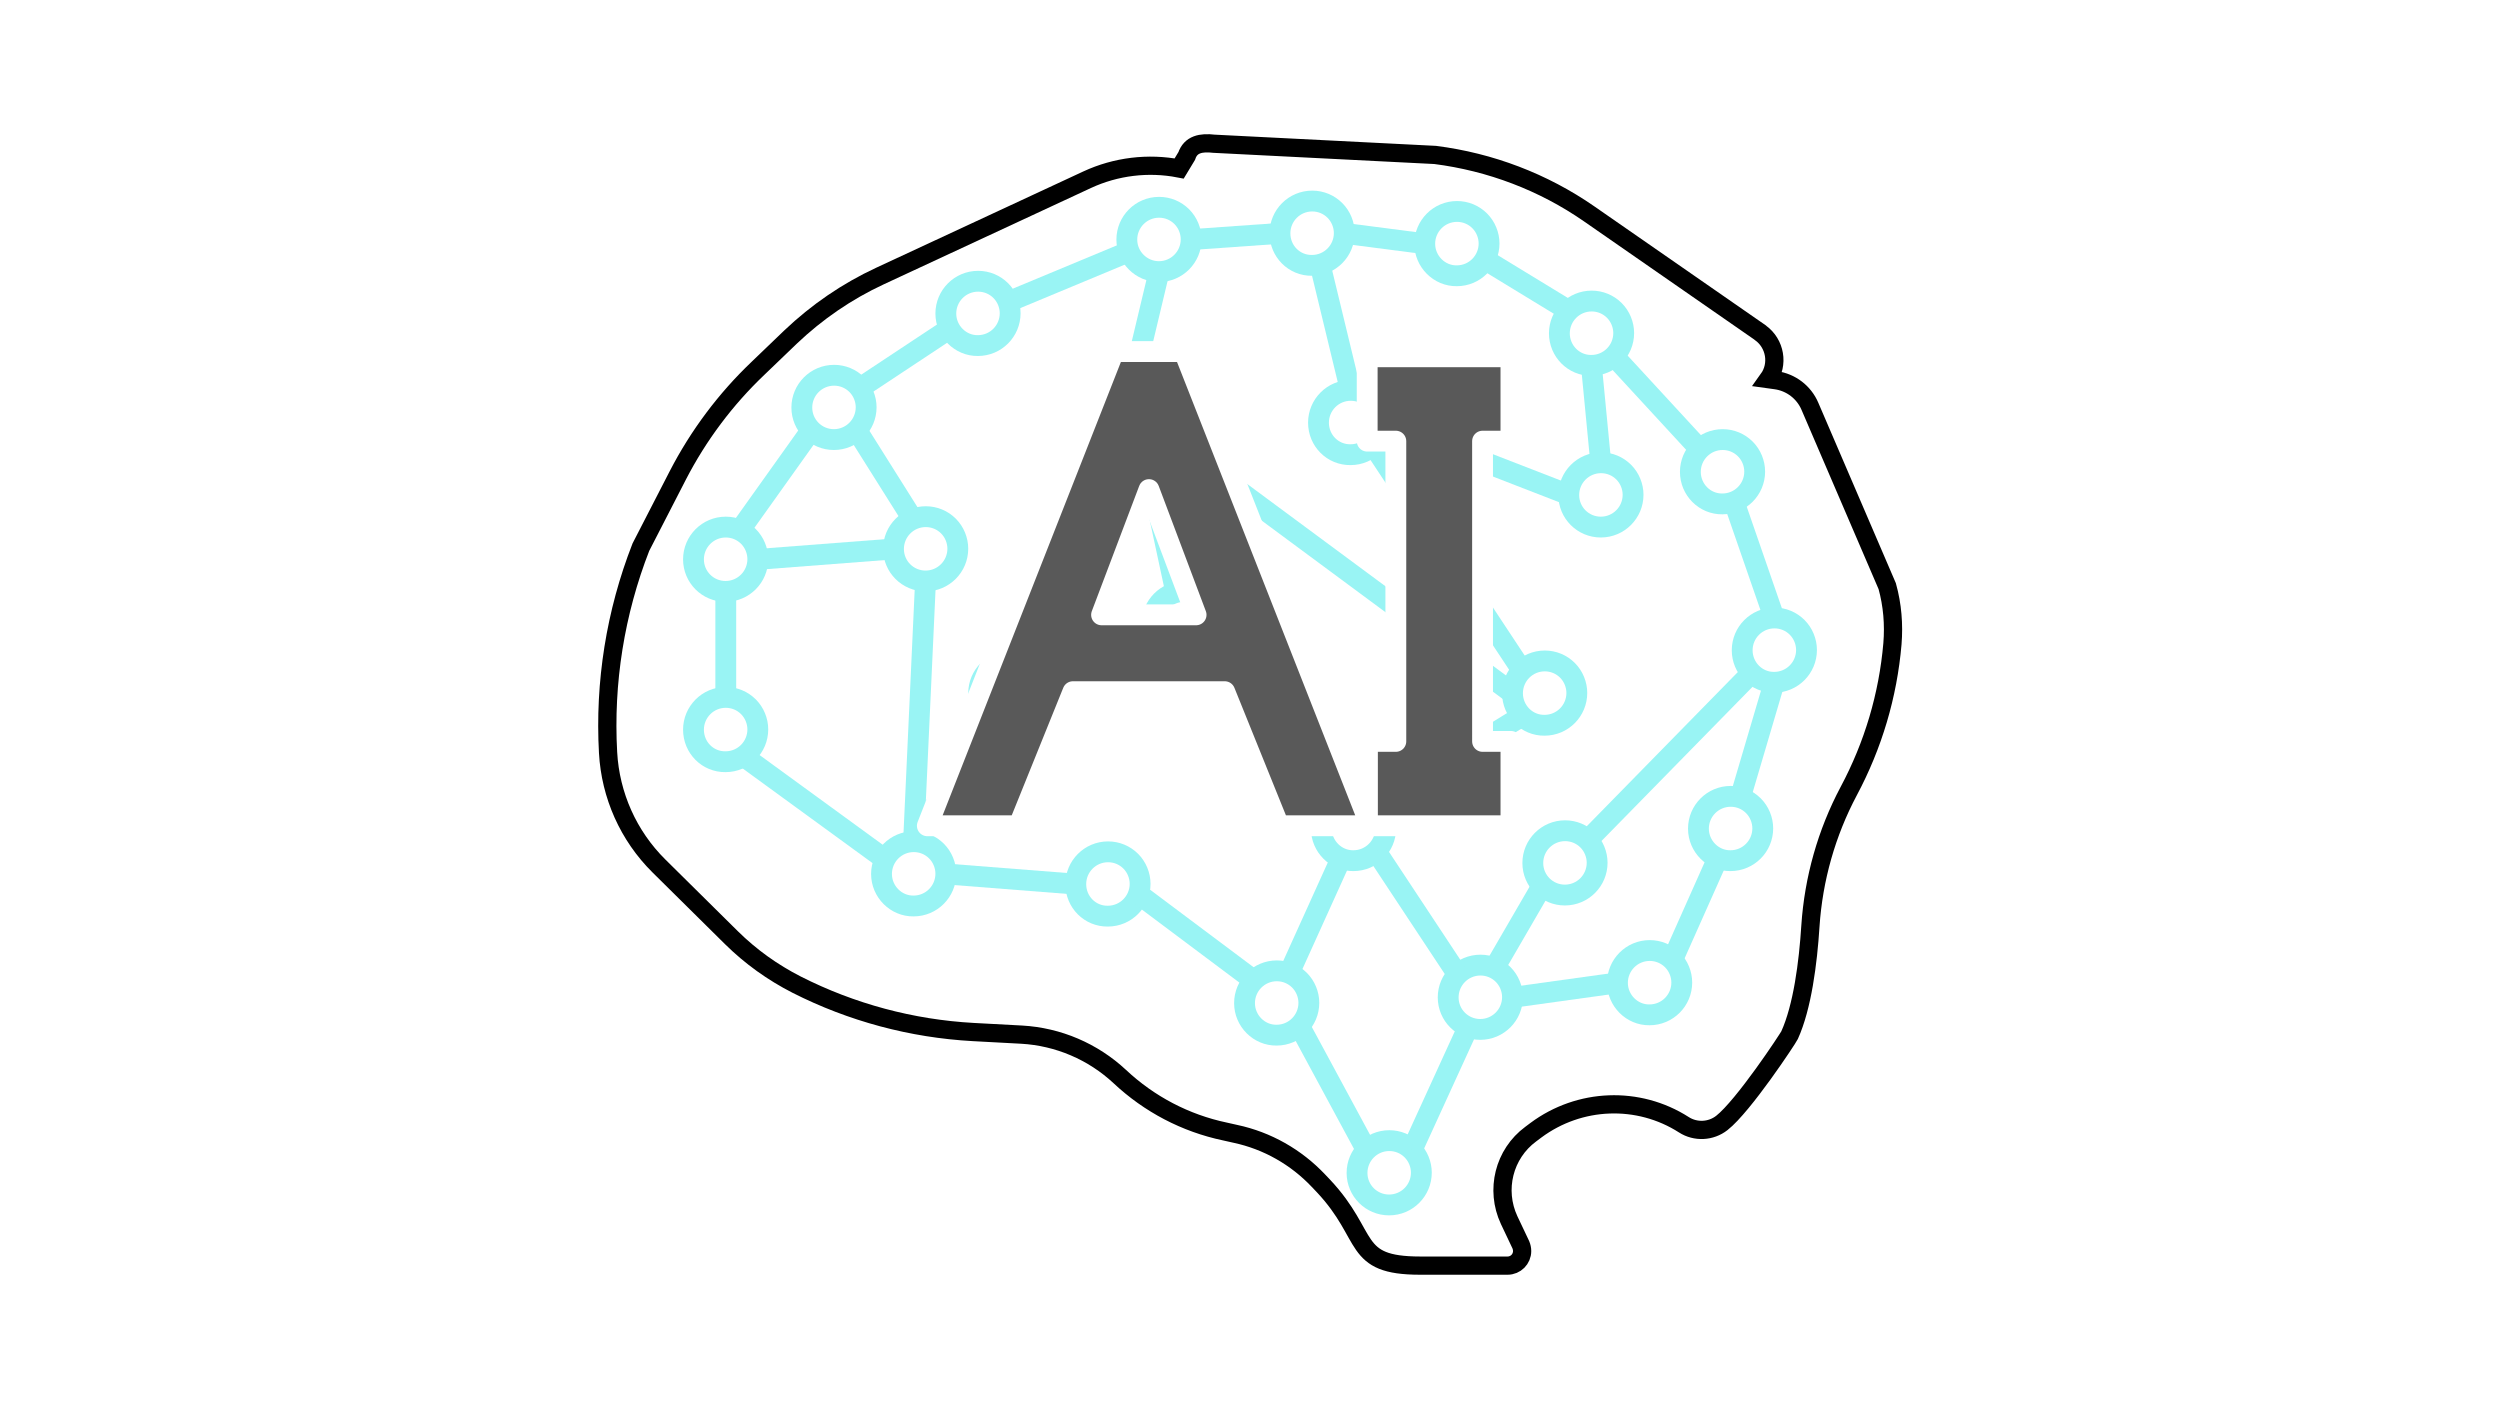 <?xml version="1.0" encoding="utf-8"?>
<!-- Generator: Adobe Illustrator 24.2.3, SVG Export Plug-In . SVG Version: 6.00 Build 0)  -->
<svg version="1.1" id="レイヤー_1" xmlns="http://www.w3.org/2000/svg" xmlns:xlink="http://www.w3.org/1999/xlink" x="0px"
	 y="0px" viewBox="0 0 960 540" style="enable-background:new 0 0 960 540;" xml:space="preserve">
<style type="text/css">
	.st0{clip-path:url(#SVGID_2_);}
	.st1{fill-rule:evenodd;clip-rule:evenodd;fill:#FFFFFF;}
	.st2{fill-rule:evenodd;clip-rule:evenodd;fill-opacity:0;}
	.st3{fill:none;stroke:#99F4F4;stroke-width:8;stroke-linejoin:round;stroke-miterlimit:10;}
	.st4{fill-rule:evenodd;clip-rule:evenodd;fill:#595959;}
	.st5{fill:none;stroke:#FFFFFF;stroke-width:8;stroke-linejoin:round;stroke-miterlimit:10;}
	.st6{fill:none;stroke:#000000;stroke-width:7;stroke-miterlimit:10;}
</style>
<g>
	<defs>
		<rect id="SVGID_1_" width="960" height="540"/>
	</defs>
	<clipPath id="SVGID_2_">
		<use xlink:href="#SVGID_1_"  style="overflow:visible;"/>
	</clipPath>
	<g class="st0">
		<path class="st1" d="M0,0h960v540H0V0z"/>
		<path class="st2" d="M584.2,407.7l70.4-5.7l42.7-76.8l19.3-80.8l-22.4-78.7L634.3,106l-63.1-42.2l-64.6-6.2l-66.7,4.6l-79.2,28.9
			l-68.3,45.3L243.4,208l1.6,90.1l97,64.9l79.8,0.7l53.7,42.2l59.4,86L584.2,407.7z"/>
		<path class="st2" d="M556.1,383L556.1,383c0-6.8,5.5-12.4,12.4-12.4l0,0c3.3,0,6.4,1.3,8.7,3.6c2.3,2.3,3.6,5.5,3.6,8.7l0,0
			c0,6.8-5.5,12.4-12.4,12.4l0,0C561.6,395.3,556.1,389.8,556.1,383z"/>
		<path class="st3" d="M556.1,383L556.1,383c0-6.8,5.5-12.4,12.4-12.4l0,0c3.3,0,6.4,1.3,8.7,3.6c2.3,2.3,3.6,5.5,3.6,8.7l0,0
			c0,6.8-5.5,12.4-12.4,12.4l0,0C561.6,395.3,556.1,389.8,556.1,383z"/>
		<path class="st2" d="M621.1,377.4L621.1,377.4c0-6.8,5.5-12.4,12.4-12.4l0,0c3.3,0,6.4,1.3,8.7,3.6c2.3,2.3,3.6,5.5,3.6,8.7l0,0
			c0,6.8-5.5,12.4-12.4,12.4l0,0C626.7,389.8,621.1,384.2,621.1,377.4z"/>
		<path class="st3" d="M621.1,377.4L621.1,377.4c0-6.8,5.5-12.4,12.4-12.4l0,0c3.3,0,6.4,1.3,8.7,3.6c2.3,2.3,3.6,5.5,3.6,8.7l0,0
			c0,6.8-5.5,12.4-12.4,12.4l0,0C626.7,389.8,621.1,384.2,621.1,377.4z"/>
		<path class="st2" d="M652.2,318.2L652.2,318.2c0-6.8,5.5-12.4,12.4-12.4l0,0c3.3,0,6.4,1.3,8.7,3.6c2.3,2.3,3.6,5.5,3.6,8.7l0,0
			c0,6.8-5.5,12.4-12.4,12.4l0,0C657.8,330.6,652.2,325,652.2,318.2z"/>
		<path class="st3" d="M652.2,318.2L652.2,318.2c0-6.8,5.5-12.4,12.4-12.4l0,0c3.3,0,6.4,1.3,8.7,3.6c2.3,2.3,3.6,5.5,3.6,8.7l0,0
			c0,6.8-5.5,12.4-12.4,12.4l0,0C657.8,330.6,652.2,325,652.2,318.2z"/>
		<path class="st2" d="M669,249.7L669,249.7c0-6.8,5.5-12.4,12.4-12.4l0,0c3.3,0,6.4,1.3,8.7,3.6c2.3,2.3,3.6,5.5,3.6,8.7l0,0
			c0,6.8-5.5,12.4-12.4,12.4l0,0C674.5,262.1,669,256.5,669,249.7z"/>
		<path class="st3" d="M669,249.7L669,249.7c0-6.8,5.5-12.4,12.4-12.4l0,0c3.3,0,6.4,1.3,8.7,3.6c2.3,2.3,3.6,5.5,3.6,8.7l0,0
			c0,6.8-5.5,12.4-12.4,12.4l0,0C674.5,262.1,669,256.5,669,249.7z"/>
		<path class="st2" d="M477.9,385.2L477.9,385.2c0-6.8,5.5-12.4,12.4-12.4l0,0c3.3,0,6.4,1.3,8.7,3.6c2.3,2.3,3.6,5.5,3.6,8.7l0,0
			c0,6.8-5.5,12.4-12.4,12.4l0,0C483.5,397.6,477.9,392,477.9,385.2z"/>
		<path class="st3" d="M477.9,385.2L477.9,385.2c0-6.8,5.5-12.4,12.4-12.4l0,0c3.3,0,6.4,1.3,8.7,3.6c2.3,2.3,3.6,5.5,3.6,8.7l0,0
			c0,6.8-5.5,12.4-12.4,12.4l0,0C483.5,397.6,477.9,392,477.9,385.2z"/>
		<path class="st2" d="M413.1,339.5L413.1,339.5c0-6.8,5.5-12.4,12.4-12.4l0,0c3.3,0,6.4,1.3,8.7,3.6c2.3,2.3,3.6,5.5,3.6,8.7l0,0
			c0,6.8-5.5,12.4-12.4,12.4l0,0C418.6,351.9,413.1,346.4,413.1,339.5z"/>
		<path class="st3" d="M413.1,339.5L413.1,339.5c0-6.8,5.5-12.4,12.4-12.4l0,0c3.3,0,6.4,1.3,8.7,3.6c2.3,2.3,3.6,5.5,3.6,8.7l0,0
			c0,6.8-5.5,12.4-12.4,12.4l0,0C418.6,351.9,413.1,346.4,413.1,339.5z"/>
		<path class="st2" d="M338.5,335.6L338.5,335.6c0-6.8,5.5-12.4,12.4-12.4l0,0c3.3,0,6.4,1.3,8.7,3.6c2.3,2.3,3.6,5.5,3.6,8.7l0,0
			c0,6.8-5.5,12.4-12.4,12.4l0,0C344.1,348,338.5,342.4,338.5,335.6z"/>
		<path class="st3" d="M338.5,335.6L338.5,335.6c0-6.8,5.5-12.4,12.4-12.4l0,0c3.3,0,6.4,1.3,8.7,3.6c2.3,2.3,3.6,5.5,3.6,8.7l0,0
			c0,6.8-5.5,12.4-12.4,12.4l0,0C344.1,348,338.5,342.4,338.5,335.6z"/>
		<path class="st2" d="M266.3,280.2L266.3,280.2c0-6.8,5.5-12.4,12.4-12.4l0,0c3.3,0,6.4,1.3,8.7,3.6c2.3,2.3,3.6,5.5,3.6,8.7l0,0
			c0,6.8-5.5,12.4-12.4,12.4l0,0C271.8,292.6,266.3,287.1,266.3,280.2z"/>
		<path class="st3" d="M266.3,280.2L266.3,280.2c0-6.8,5.5-12.4,12.4-12.4l0,0c3.3,0,6.4,1.3,8.7,3.6c2.3,2.3,3.6,5.5,3.6,8.7l0,0
			c0,6.8-5.5,12.4-12.4,12.4l0,0C271.8,292.6,266.3,287.1,266.3,280.2z"/>
		<path class="st2" d="M266.3,214.8L266.3,214.8c0-6.8,5.5-12.4,12.4-12.4l0,0c3.3,0,6.4,1.3,8.7,3.6c2.3,2.3,3.6,5.5,3.6,8.7l0,0
			c0,6.8-5.5,12.4-12.4,12.4l0,0C271.8,227.1,266.3,221.6,266.3,214.8z"/>
		<path class="st3" d="M266.3,214.8L266.3,214.8c0-6.8,5.5-12.4,12.4-12.4l0,0c3.3,0,6.4,1.3,8.7,3.6c2.3,2.3,3.6,5.5,3.6,8.7l0,0
			c0,6.8-5.5,12.4-12.4,12.4l0,0C271.8,227.1,266.3,221.6,266.3,214.8z"/>
		<path class="st2" d="M307.9,156.5L307.9,156.5c0-6.8,5.5-12.4,12.4-12.4l0,0c3.3,0,6.4,1.3,8.7,3.6c2.3,2.3,3.6,5.5,3.6,8.7l0,0
			c0,6.8-5.5,12.4-12.4,12.4l0,0C313.4,168.8,307.9,163.3,307.9,156.5z"/>
		<path class="st3" d="M307.9,156.5L307.9,156.5c0-6.8,5.5-12.4,12.4-12.4l0,0c3.3,0,6.4,1.3,8.7,3.6c2.3,2.3,3.6,5.5,3.6,8.7l0,0
			c0,6.8-5.5,12.4-12.4,12.4l0,0C313.4,168.8,307.9,163.3,307.9,156.5z"/>
		<path class="st2" d="M363.2,120.4L363.2,120.4c0-6.8,5.5-12.4,12.4-12.4l0,0c3.3,0,6.4,1.3,8.7,3.6c2.3,2.3,3.6,5.5,3.6,8.7l0,0
			c0,6.8-5.5,12.4-12.4,12.4l0,0C368.8,132.8,363.2,127.2,363.2,120.4z"/>
		<path class="st3" d="M363.2,120.4L363.2,120.4c0-6.8,5.5-12.4,12.4-12.4l0,0c3.3,0,6.4,1.3,8.7,3.6c2.3,2.3,3.6,5.5,3.6,8.7l0,0
			c0,6.8-5.5,12.4-12.4,12.4l0,0C368.8,132.8,363.2,127.2,363.2,120.4z"/>
		<path class="st2" d="M649.1,181.2L649.1,181.2c0-6.8,5.5-12.4,12.4-12.4l0,0c3.3,0,6.4,1.3,8.7,3.6c2.3,2.3,3.6,5.5,3.6,8.7l0,0
			c0,6.8-5.5,12.4-12.4,12.4l0,0C654.6,193.6,649.1,188,649.1,181.2z"/>
		<path class="st3" d="M649.1,181.2L649.1,181.2c0-6.8,5.5-12.4,12.4-12.4l0,0c3.3,0,6.4,1.3,8.7,3.6c2.3,2.3,3.6,5.5,3.6,8.7l0,0
			c0,6.8-5.5,12.4-12.4,12.4l0,0C654.6,193.6,649.1,188,649.1,181.2z"/>
		<path class="st2" d="M598.8,128L598.8,128c0-6.8,5.5-12.4,12.4-12.4l0,0c3.3,0,6.4,1.3,8.7,3.6s3.6,5.5,3.6,8.7l0,0
			c0,6.8-5.5,12.4-12.4,12.4l0,0C604.3,140.4,598.8,134.8,598.8,128z"/>
		<path class="st3" d="M598.8,128L598.8,128c0-6.8,5.5-12.4,12.4-12.4l0,0c3.3,0,6.4,1.3,8.7,3.6s3.6,5.5,3.6,8.7l0,0
			c0,6.8-5.5,12.4-12.4,12.4l0,0C604.3,140.4,598.8,134.8,598.8,128z"/>
		<path class="st2" d="M547.1,93.6L547.1,93.6c0-6.8,5.5-12.4,12.4-12.4l0,0c3.3,0,6.4,1.3,8.7,3.6s3.6,5.5,3.6,8.7l0,0
			c0,6.8-5.5,12.4-12.4,12.4l0,0C552.7,106,547.1,100.4,547.1,93.6z"/>
		<path class="st3" d="M547.1,93.6L547.1,93.6c0-6.8,5.5-12.4,12.4-12.4l0,0c3.3,0,6.4,1.3,8.7,3.6s3.6,5.5,3.6,8.7l0,0
			c0,6.8-5.5,12.4-12.4,12.4l0,0C552.7,106,547.1,100.4,547.1,93.6z"/>
		<path class="st2" d="M432.7,92L432.7,92c0-6.8,5.5-12.4,12.4-12.4l0,0c3.3,0,6.4,1.3,8.7,3.6c2.3,2.3,3.6,5.5,3.6,8.7l0,0
			c0,6.8-5.5,12.4-12.4,12.4l0,0C438.3,104.3,432.7,98.8,432.7,92z"/>
		<path class="st3" d="M432.7,92L432.7,92c0-6.8,5.5-12.4,12.4-12.4l0,0c3.3,0,6.4,1.3,8.7,3.6c2.3,2.3,3.6,5.5,3.6,8.7l0,0
			c0,6.8-5.5,12.4-12.4,12.4l0,0C438.3,104.3,432.7,98.8,432.7,92z"/>
		<path class="st2" d="M521.1,450.4L521.1,450.4c0-6.8,5.5-12.4,12.4-12.4l0,0c3.3,0,6.4,1.3,8.7,3.6c2.3,2.3,3.6,5.5,3.6,8.7l0,0
			c0,6.8-5.5,12.4-12.4,12.4l0,0C526.6,462.7,521.1,457.2,521.1,450.4z"/>
		<path class="st3" d="M521.1,450.4L521.1,450.4c0-6.8,5.5-12.4,12.4-12.4l0,0c3.3,0,6.4,1.3,8.7,3.6c2.3,2.3,3.6,5.5,3.6,8.7l0,0
			c0,6.8-5.5,12.4-12.4,12.4l0,0C526.6,462.7,521.1,457.2,521.1,450.4z"/>
		<path class="st2" d="M491.5,89.6L491.5,89.6c0-6.8,5.5-12.4,12.4-12.4l0,0c3.3,0,6.4,1.3,8.7,3.6c2.3,2.3,3.6,5.5,3.6,8.7l0,0
			c0,6.8-5.5,12.4-12.4,12.4l0,0C497,102,491.5,96.5,491.5,89.6z"/>
		<path class="st3" d="M491.5,89.6L491.5,89.6c0-6.8,5.5-12.4,12.4-12.4l0,0c3.3,0,6.4,1.3,8.7,3.6c2.3,2.3,3.6,5.5,3.6,8.7l0,0
			c0,6.8-5.5,12.4-12.4,12.4l0,0C497,102,491.5,96.5,491.5,89.6z"/>
		<path class="st2" d="M524.7,441.6L499,394"/>
		<path class="st3" d="M524.7,441.6L499,394"/>
		<path class="st2" d="M542.2,441.6l21.4-46.8"/>
		<path class="st3" d="M542.2,441.6l21.4-46.8"/>
		<path class="st2" d="M580.8,383l40.3-5.6"/>
		<path class="st3" d="M580.8,383l40.3-5.6"/>
		<path class="st2" d="M659.8,329.2l-17.6,39.5"/>
		<path class="st3" d="M659.8,329.2l-17.6,39.5"/>
		<path class="st2" d="M668.2,306.5l13.1-44.4"/>
		<path class="st3" d="M668.2,306.5l13.1-44.4"/>
		<path class="st2" d="M681.3,237.3l-15.3-44.2"/>
		<path class="st3" d="M681.3,237.3l-15.3-44.2"/>
		<path class="st2" d="M652.7,172.5l-32.9-35.7"/>
		<path class="st3" d="M652.7,172.5l-32.9-35.7"/>
		<path class="st2" d="M602.4,119.3l-31.5-19.2"/>
		<path class="st3" d="M602.4,119.3l-31.5-19.2"/>
		<path class="st2" d="M516.2,89.6l30.9,4"/>
		<path class="st3" d="M516.2,89.6l30.9,4"/>
		<path class="st2" d="M457.5,92l34-2.4"/>
		<path class="st3" d="M457.5,92l34-2.4"/>
		<path class="st2" d="M433.8,96.5l-47.1,19.6"/>
		<path class="st3" d="M433.8,96.5l-47.1,19.6"/>
		<path class="st2" d="M364.8,126.1L328.7,150"/>
		<path class="st3" d="M364.8,126.1L328.7,150"/>
		<path class="st2" d="M284.2,203.5l27.3-38.3"/>
		<path class="st3" d="M284.2,203.5l27.3-38.3"/>
		<path class="st2" d="M278.7,267.9v-40.8"/>
		<path class="st3" d="M278.7,267.9v-40.8"/>
		<path class="st2" d="M285.8,290.6l54.9,40"/>
		<path class="st3" d="M285.8,290.6l54.9,40"/>
		<path class="st2" d="M363.2,335.6l49.8,3.9"/>
		<path class="st3" d="M363.2,335.6l49.8,3.9"/>
		<path class="st2" d="M437.7,343.7l43.8,32.8"/>
		<path class="st3" d="M437.7,343.7l43.8,32.8"/>
		<path class="st2" d="M375.8,266.2L375.8,266.2c0-6.8,5.5-12.4,12.4-12.4l0,0c3.3,0,6.4,1.3,8.7,3.6c2.3,2.3,3.6,5.5,3.6,8.7l0,0
			c0,6.8-5.5,12.4-12.4,12.4l0,0C381.3,278.6,375.8,273,375.8,266.2z"/>
		<path class="st3" d="M375.8,266.2L375.8,266.2c0-6.8,5.5-12.4,12.4-12.4l0,0c3.3,0,6.4,1.3,8.7,3.6c2.3,2.3,3.6,5.5,3.6,8.7l0,0
			c0,6.8-5.5,12.4-12.4,12.4l0,0C381.3,278.6,375.8,273,375.8,266.2z"/>
		<path class="st2" d="M507.4,318.2L507.4,318.2c0-6.8,5.5-12.4,12.4-12.4l0,0c3.3,0,6.4,1.3,8.7,3.6c2.3,2.3,3.6,5.5,3.6,8.7l0,0
			c0,6.8-5.5,12.4-12.4,12.4l0,0C513,330.6,507.4,325,507.4,318.2z"/>
		<path class="st3" d="M507.4,318.2L507.4,318.2c0-6.8,5.5-12.4,12.4-12.4l0,0c3.3,0,6.4,1.3,8.7,3.6c2.3,2.3,3.6,5.5,3.6,8.7l0,0
			c0,6.8-5.5,12.4-12.4,12.4l0,0C513,330.6,507.4,325,507.4,318.2z"/>
		<path class="st2" d="M580.8,266.2L580.8,266.2c0-6.8,5.5-12.4,12.4-12.4l0,0c3.3,0,6.4,1.3,8.7,3.6c2.3,2.3,3.6,5.5,3.6,8.7l0,0
			c0,6.8-5.5,12.4-12.4,12.4l0,0C586.3,278.6,580.8,273,580.8,266.2z"/>
		<path class="st3" d="M580.8,266.2L580.8,266.2c0-6.8,5.5-12.4,12.4-12.4l0,0c3.3,0,6.4,1.3,8.7,3.6c2.3,2.3,3.6,5.5,3.6,8.7l0,0
			c0,6.8-5.5,12.4-12.4,12.4l0,0C586.3,278.6,580.8,273,580.8,266.2z"/>
		<path class="st2" d="M588.6,331.4L588.6,331.4c0-6.8,5.5-12.4,12.4-12.4l0,0c3.3,0,6.4,1.3,8.7,3.6c2.3,2.3,3.6,5.5,3.6,8.7l0,0
			c0,6.8-5.5,12.4-12.4,12.4l0,0C594.1,343.7,588.6,338.2,588.6,331.4z"/>
		<path class="st3" d="M588.6,331.4L588.6,331.4c0-6.8,5.5-12.4,12.4-12.4l0,0c3.3,0,6.4,1.3,8.7,3.6c2.3,2.3,3.6,5.5,3.6,8.7l0,0
			c0,6.8-5.5,12.4-12.4,12.4l0,0C594.1,343.7,588.6,338.2,588.6,331.4z"/>
		<path class="st2" d="M423.2,156.5L423.2,156.5c0-6.8,5.5-12.4,12.4-12.4l0,0c3.3,0,6.4,1.3,8.7,3.6c2.3,2.3,3.6,5.5,3.6,8.7l0,0
			c0,6.8-5.5,12.4-12.4,12.4l0,0C428.7,168.8,423.2,163.3,423.2,156.5z"/>
		<path class="st3" d="M423.2,156.5L423.2,156.5c0-6.8,5.5-12.4,12.4-12.4l0,0c3.3,0,6.4,1.3,8.7,3.6c2.3,2.3,3.6,5.5,3.6,8.7l0,0
			c0,6.8-5.5,12.4-12.4,12.4l0,0C428.7,168.8,423.2,163.3,423.2,156.5z"/>
		<path class="st2" d="M506.3,162.3L506.3,162.3c0-6.8,5.5-12.4,12.4-12.4l0,0c3.3,0,6.4,1.3,8.7,3.6s3.6,5.5,3.6,8.7l0,0
			c0,6.8-5.5,12.4-12.4,12.4l0,0C511.8,174.7,506.3,169.2,506.3,162.3z"/>
		<path class="st3" d="M506.3,162.3L506.3,162.3c0-6.8,5.5-12.4,12.4-12.4l0,0c3.3,0,6.4,1.3,8.7,3.6s3.6,5.5,3.6,8.7l0,0
			c0,6.8-5.5,12.4-12.4,12.4l0,0C511.8,174.7,506.3,169.2,506.3,162.3z"/>
		<path class="st2" d="M343.1,210.8L343.1,210.8c0-6.8,5.5-12.4,12.4-12.4l0,0c3.3,0,6.4,1.3,8.7,3.6c2.3,2.3,3.6,5.5,3.6,8.7l0,0
			c0,6.8-5.5,12.4-12.4,12.4l0,0C348.6,223.1,343.1,217.6,343.1,210.8z"/>
		<path class="st3" d="M343.1,210.8L343.1,210.8c0-6.8,5.5-12.4,12.4-12.4l0,0c3.3,0,6.4,1.3,8.7,3.6c2.3,2.3,3.6,5.5,3.6,8.7l0,0
			c0,6.8-5.5,12.4-12.4,12.4l0,0C348.6,223.1,343.1,217.6,343.1,210.8z"/>
		<path class="st2" d="M442.4,239.5L442.4,239.5c0-6.8,5.5-12.4,12.4-12.4l0,0c3.3,0,6.4,1.3,8.7,3.6c2.3,2.3,3.6,5.5,3.6,8.7l0,0
			c0,6.8-5.5,12.4-12.4,12.4l0,0C447.9,251.8,442.4,246.3,442.4,239.5z"/>
		<path class="st3" d="M442.4,239.5L442.4,239.5c0-6.8,5.5-12.4,12.4-12.4l0,0c3.3,0,6.4,1.3,8.7,3.6c2.3,2.3,3.6,5.5,3.6,8.7l0,0
			c0,6.8-5.5,12.4-12.4,12.4l0,0C447.9,251.8,442.4,246.3,442.4,239.5z"/>
		<path class="st2" d="M602.4,190.1L602.4,190.1c0-6.8,5.5-12.4,12.4-12.4l0,0c3.3,0,6.4,1.3,8.7,3.6c2.3,2.3,3.6,5.5,3.6,8.7l0,0
			c0,6.8-5.5,12.4-12.4,12.4l0,0C607.9,202.4,602.4,196.9,602.4,190.1z"/>
		<path class="st3" d="M602.4,190.1L602.4,190.1c0-6.8,5.5-12.4,12.4-12.4l0,0c3.3,0,6.4,1.3,8.7,3.6c2.3,2.3,3.6,5.5,3.6,8.7l0,0
			c0,6.8-5.5,12.4-12.4,12.4l0,0C607.9,202.4,602.4,196.9,602.4,190.1z"/>
		<path class="st2" d="M559.7,374.2L528.5,327"/>
		<path class="st3" d="M559.7,374.2L528.5,327"/>
		<path class="st2" d="M494.8,374.2l20.5-45.3"/>
		<path class="st3" d="M494.8,374.2l20.5-45.3"/>
		<path class="st2" d="M350.7,199.7L329,165.2"/>
		<path class="st3" d="M350.7,199.7L329,165.2"/>
		<path class="st2" d="M355.4,223.1l-4.6,100.1"/>
		<path class="st3" d="M355.4,223.1l-4.6,100.1"/>
		<path class="st2" d="M291,214.8l52.1-4"/>
		<path class="st3" d="M291,214.8l52.1-4"/>
		<path class="st2" d="M350.9,323.3l28.5-48.3"/>
		<path class="st3" d="M350.9,323.3l28.5-48.3"/>
		<path class="st2" d="M399.2,261.4l44.6-18.9"/>
		<path class="st3" d="M399.2,261.4l44.6-18.9"/>
		<path class="st2" d="M451.6,227.8l-12.7-59.2"/>
		<path class="st3" d="M451.6,227.8l-12.7-59.2"/>
		<path class="st2" d="M435.6,144.1l9.5-39.8"/>
		<path class="st3" d="M435.6,144.1l9.5-39.8"/>
		<path class="st2" d="M463.5,248.2l50.2,59.2"/>
		<path class="st3" d="M463.5,248.2l50.2,59.2"/>
		<path class="st2" d="M506.9,101.6l11.7,48.4"/>
		<path class="st3" d="M506.9,101.6l11.7,48.4"/>
		<path class="st2" d="M527.4,171.1l57.1,86.4"/>
		<path class="st3" d="M527.4,171.1l57.1,86.4"/>
		<path class="st2" d="M573.8,371.8l18.4-31.7"/>
		<path class="st3" d="M573.8,371.8l18.4-31.7"/>
		<path class="st2" d="M580.8,266.2l-136.5-101"/>
		<path class="st3" d="M580.8,266.2l-136.5-101"/>
		<path class="st2" d="M528.5,309.5l55.9-34.5"/>
		<path class="st3" d="M528.5,309.5l55.9-34.5"/>
		<path class="st2" d="M611.1,140.4l3.6,37.3"/>
		<path class="st3" d="M611.1,140.4l3.6,37.3"/>
		<path class="st2" d="M531,162.3l71.4,27.7"/>
		<path class="st3" d="M531,162.3l71.4,27.7"/>
		<path class="st2" d="M609.7,322.6l62.9-64.2"/>
		<path class="st3" d="M609.7,322.6l62.9-64.2"/>
		<path class="st4" d="M441.2,188l18.1,48.1H423L441.2,188z M427.7,135l-71.6,182.1h35.1l20.8-51.5h58.3l20.8,51.5h89.1v-32.4h-10.9
			V169.4h10.9V137h-55.2v32.4H536v115.3h-10.9v29.4L454.7,135H427.7z"/>
		<path class="st5" d="M441.2,188l18.1,48.1H423L441.2,188z M427.7,135l-71.6,182.1h35.1l20.8-51.5h58.3l20.8,51.5h89.1v-32.4h-10.9
			V169.4h10.9V137h-55.2v32.4H536v115.3h-10.9v29.4L454.7,135H427.7z"/>
	</g>
</g>
<path class="st6" d="M246.1,210.1L246.1,210.1c-9.8,25.1-14.1,52-12.6,78.9l0,0c0.9,16.4,7.8,31.9,19.5,43.5l27.9,27.6
	c7.4,7.3,15.8,13.3,25,18l0,0c21.1,10.7,44.2,16.9,67.8,18.2l18.6,1c14.1,0.8,27.4,6.5,37.7,16.1l0,0c11.3,10.6,25.2,17.9,40.4,21.1
	l4,0.9c12.2,2.6,23.3,8.9,31.9,18l1.9,2c18.3,19.5,10.4,30.6,37.2,30.6h33.5c3.1,0,5.6-2.5,5.6-5.6c0-0.8-0.2-1.7-0.5-2.4l-4.5-9.5
	c-5.4-11.6-2-25.4,8.3-33l2-1.5c16.7-12.4,39.3-13.3,56.8-2.1l0,0c4.5,2.9,10.4,2.6,14.6-0.7c8.3-6.5,25.4-32.4,26-33.7
	c4.9-10.8,7.1-27.7,8-41.9c1.2-18.1,6.2-35.8,14.7-51.8l0,0c9.4-17.6,15.1-36.8,16.8-56.6l0,0c0.6-7.4,0-14.9-2-22.1L695,156
	c-2.3-5.4-7.3-9.2-13.1-10l-2.9-0.4l0,0c4.1-5.7,2.7-13.7-3-17.8c0,0-0.1-0.1-0.1-0.1l-65.7-45.6c-17.6-12.2-37.9-19.9-59.1-22.6
	l-84.9-4.3c-5-0.6-9,0.2-10.5,4.7l-2.9,4.8l0,0c-11.9-2.3-24.3-0.8-35.3,4.3L337.9,106c-12.7,5.9-24.2,13.8-34.3,23.4l-12.5,12
	c-12.5,11.9-22.9,25.8-30.8,41.1L246.1,210.1z"/>
</svg>
